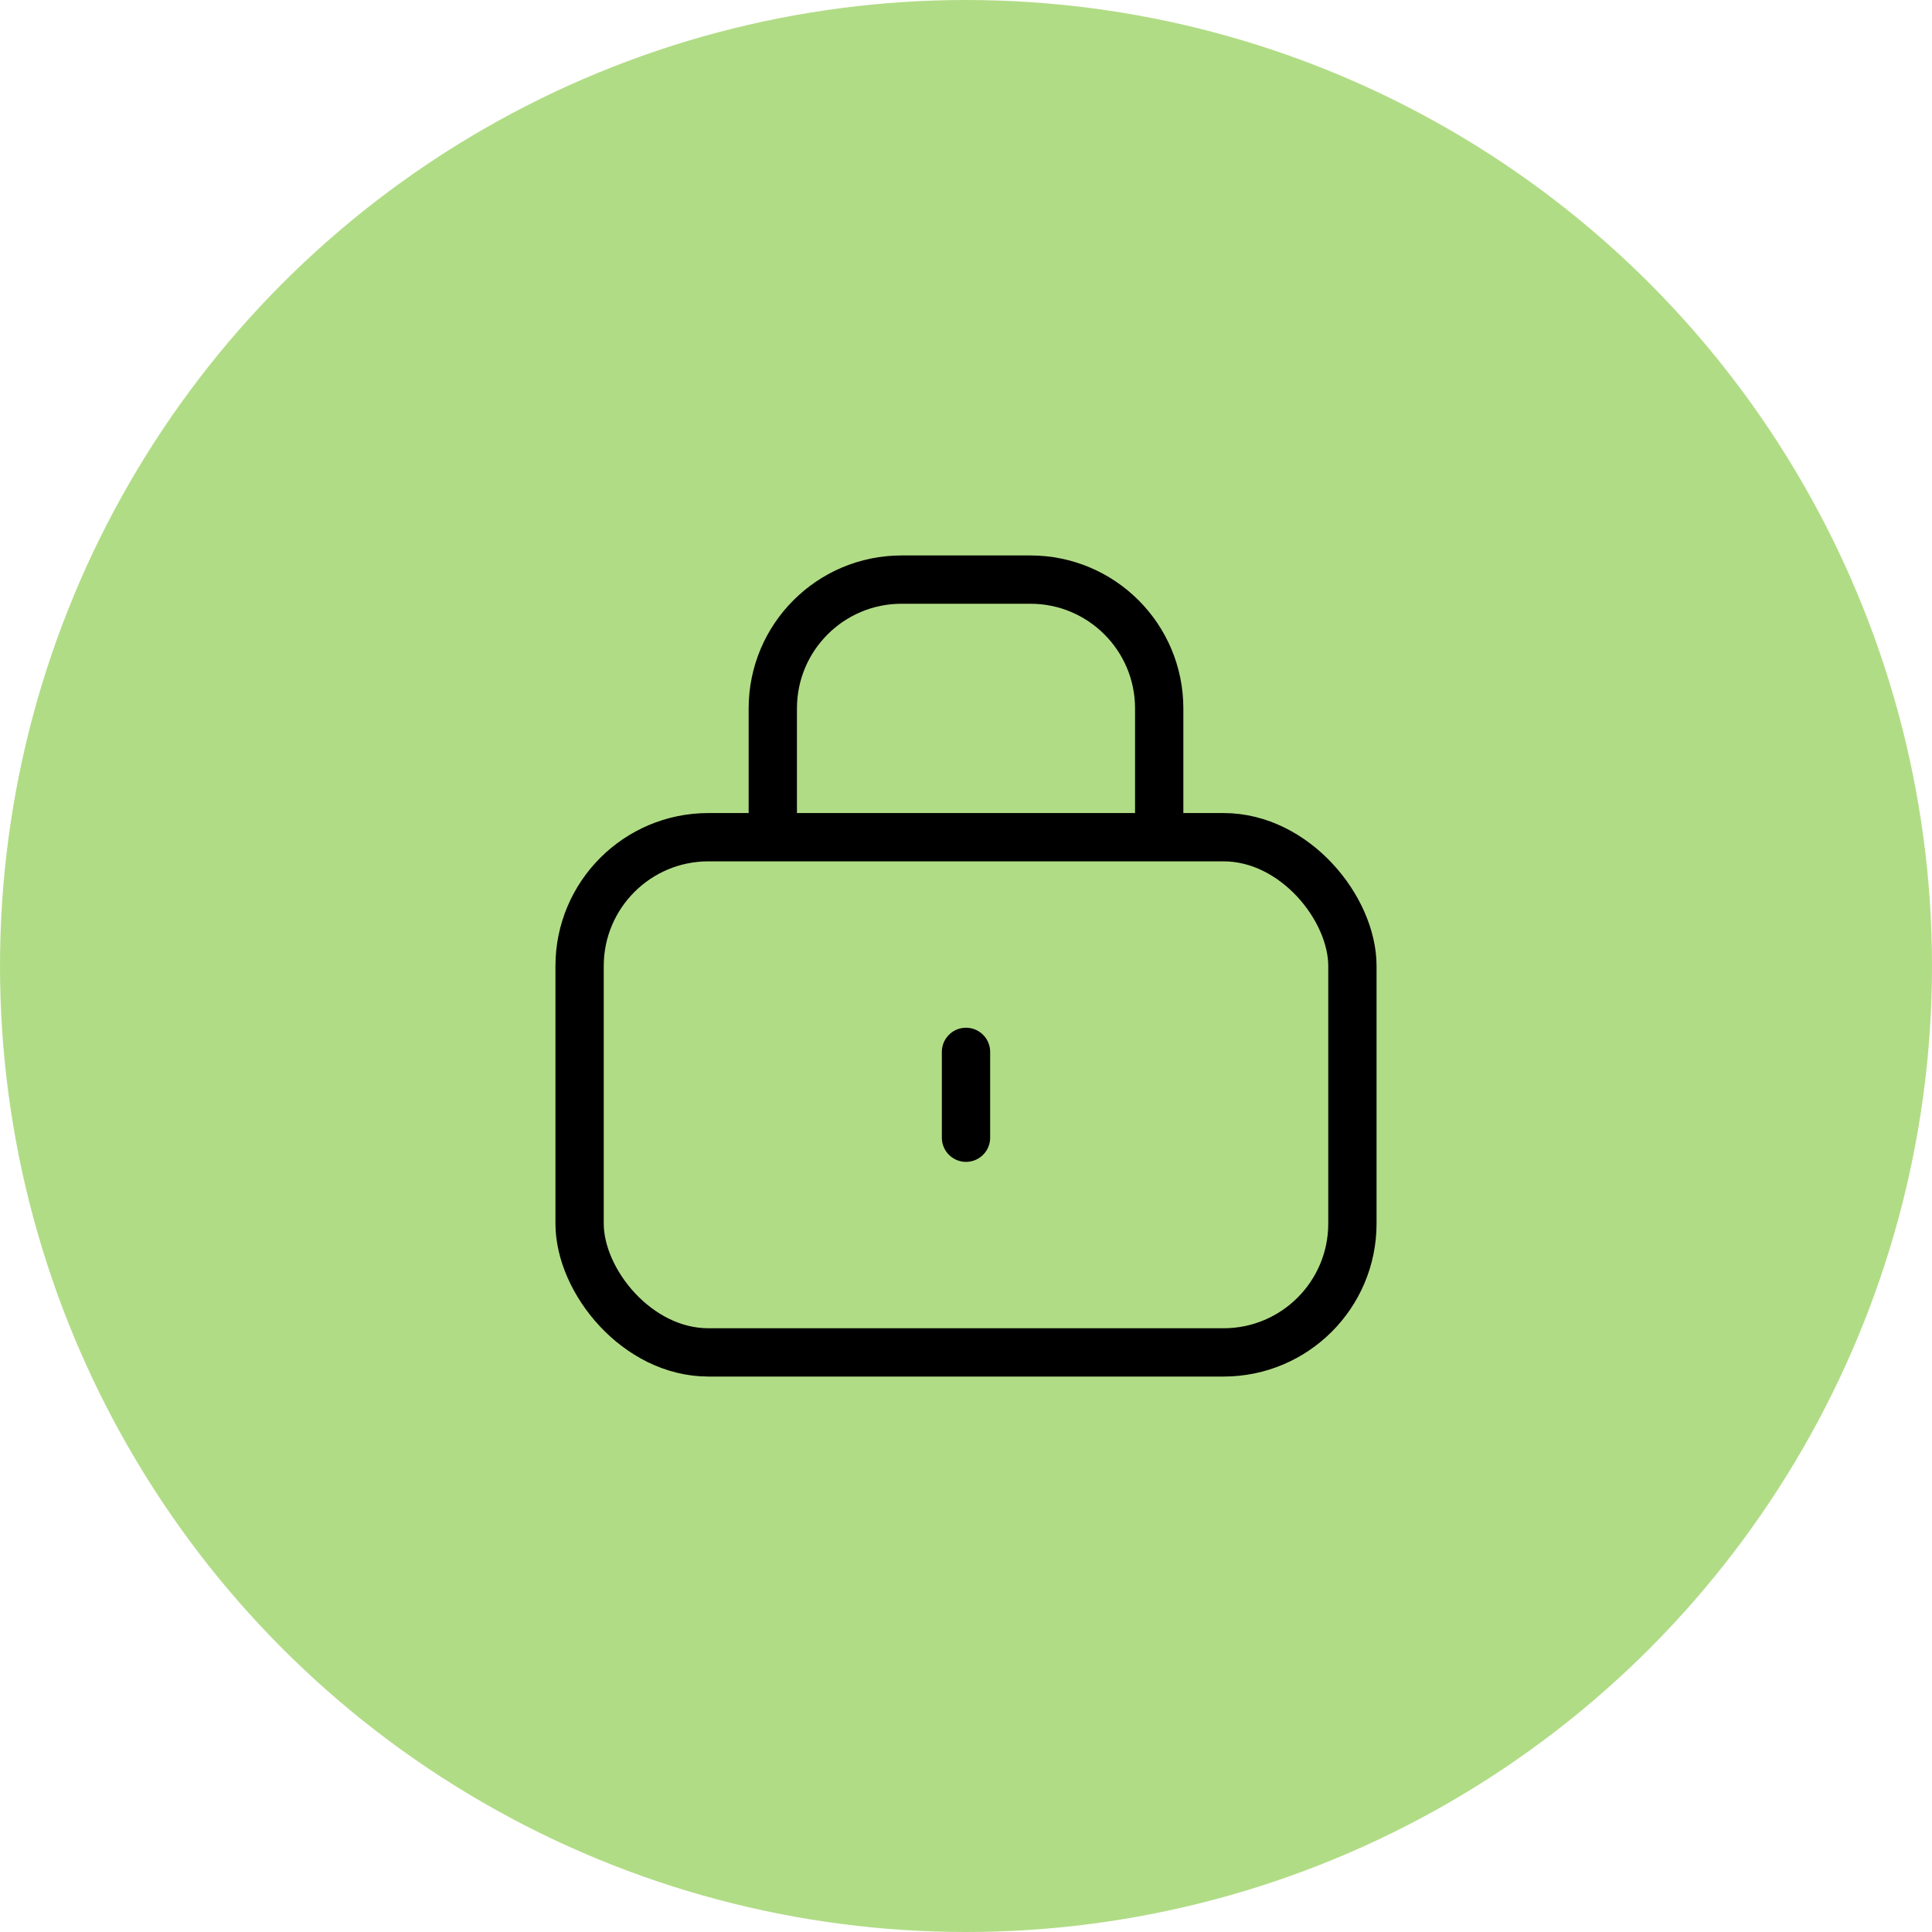 <svg width="60" height="60" viewBox="0 0 60 60" fill="none" xmlns="http://www.w3.org/2000/svg">
<circle cx="30" cy="30" r="30" fill="#B1DC86"/>
<rect x="18" y="26" width="24" height="16" rx="4" stroke="black" stroke-width="1.5"/>
<path d="M30 35.333L30 32.667" stroke="black" stroke-width="1.5" stroke-linecap="round" stroke-linejoin="round"/>
<path d="M36 26V22C36 19.791 34.209 18 32 18H28C25.791 18 24 19.791 24 22L24 26" stroke="black" stroke-width="1.5"/>
</svg>
